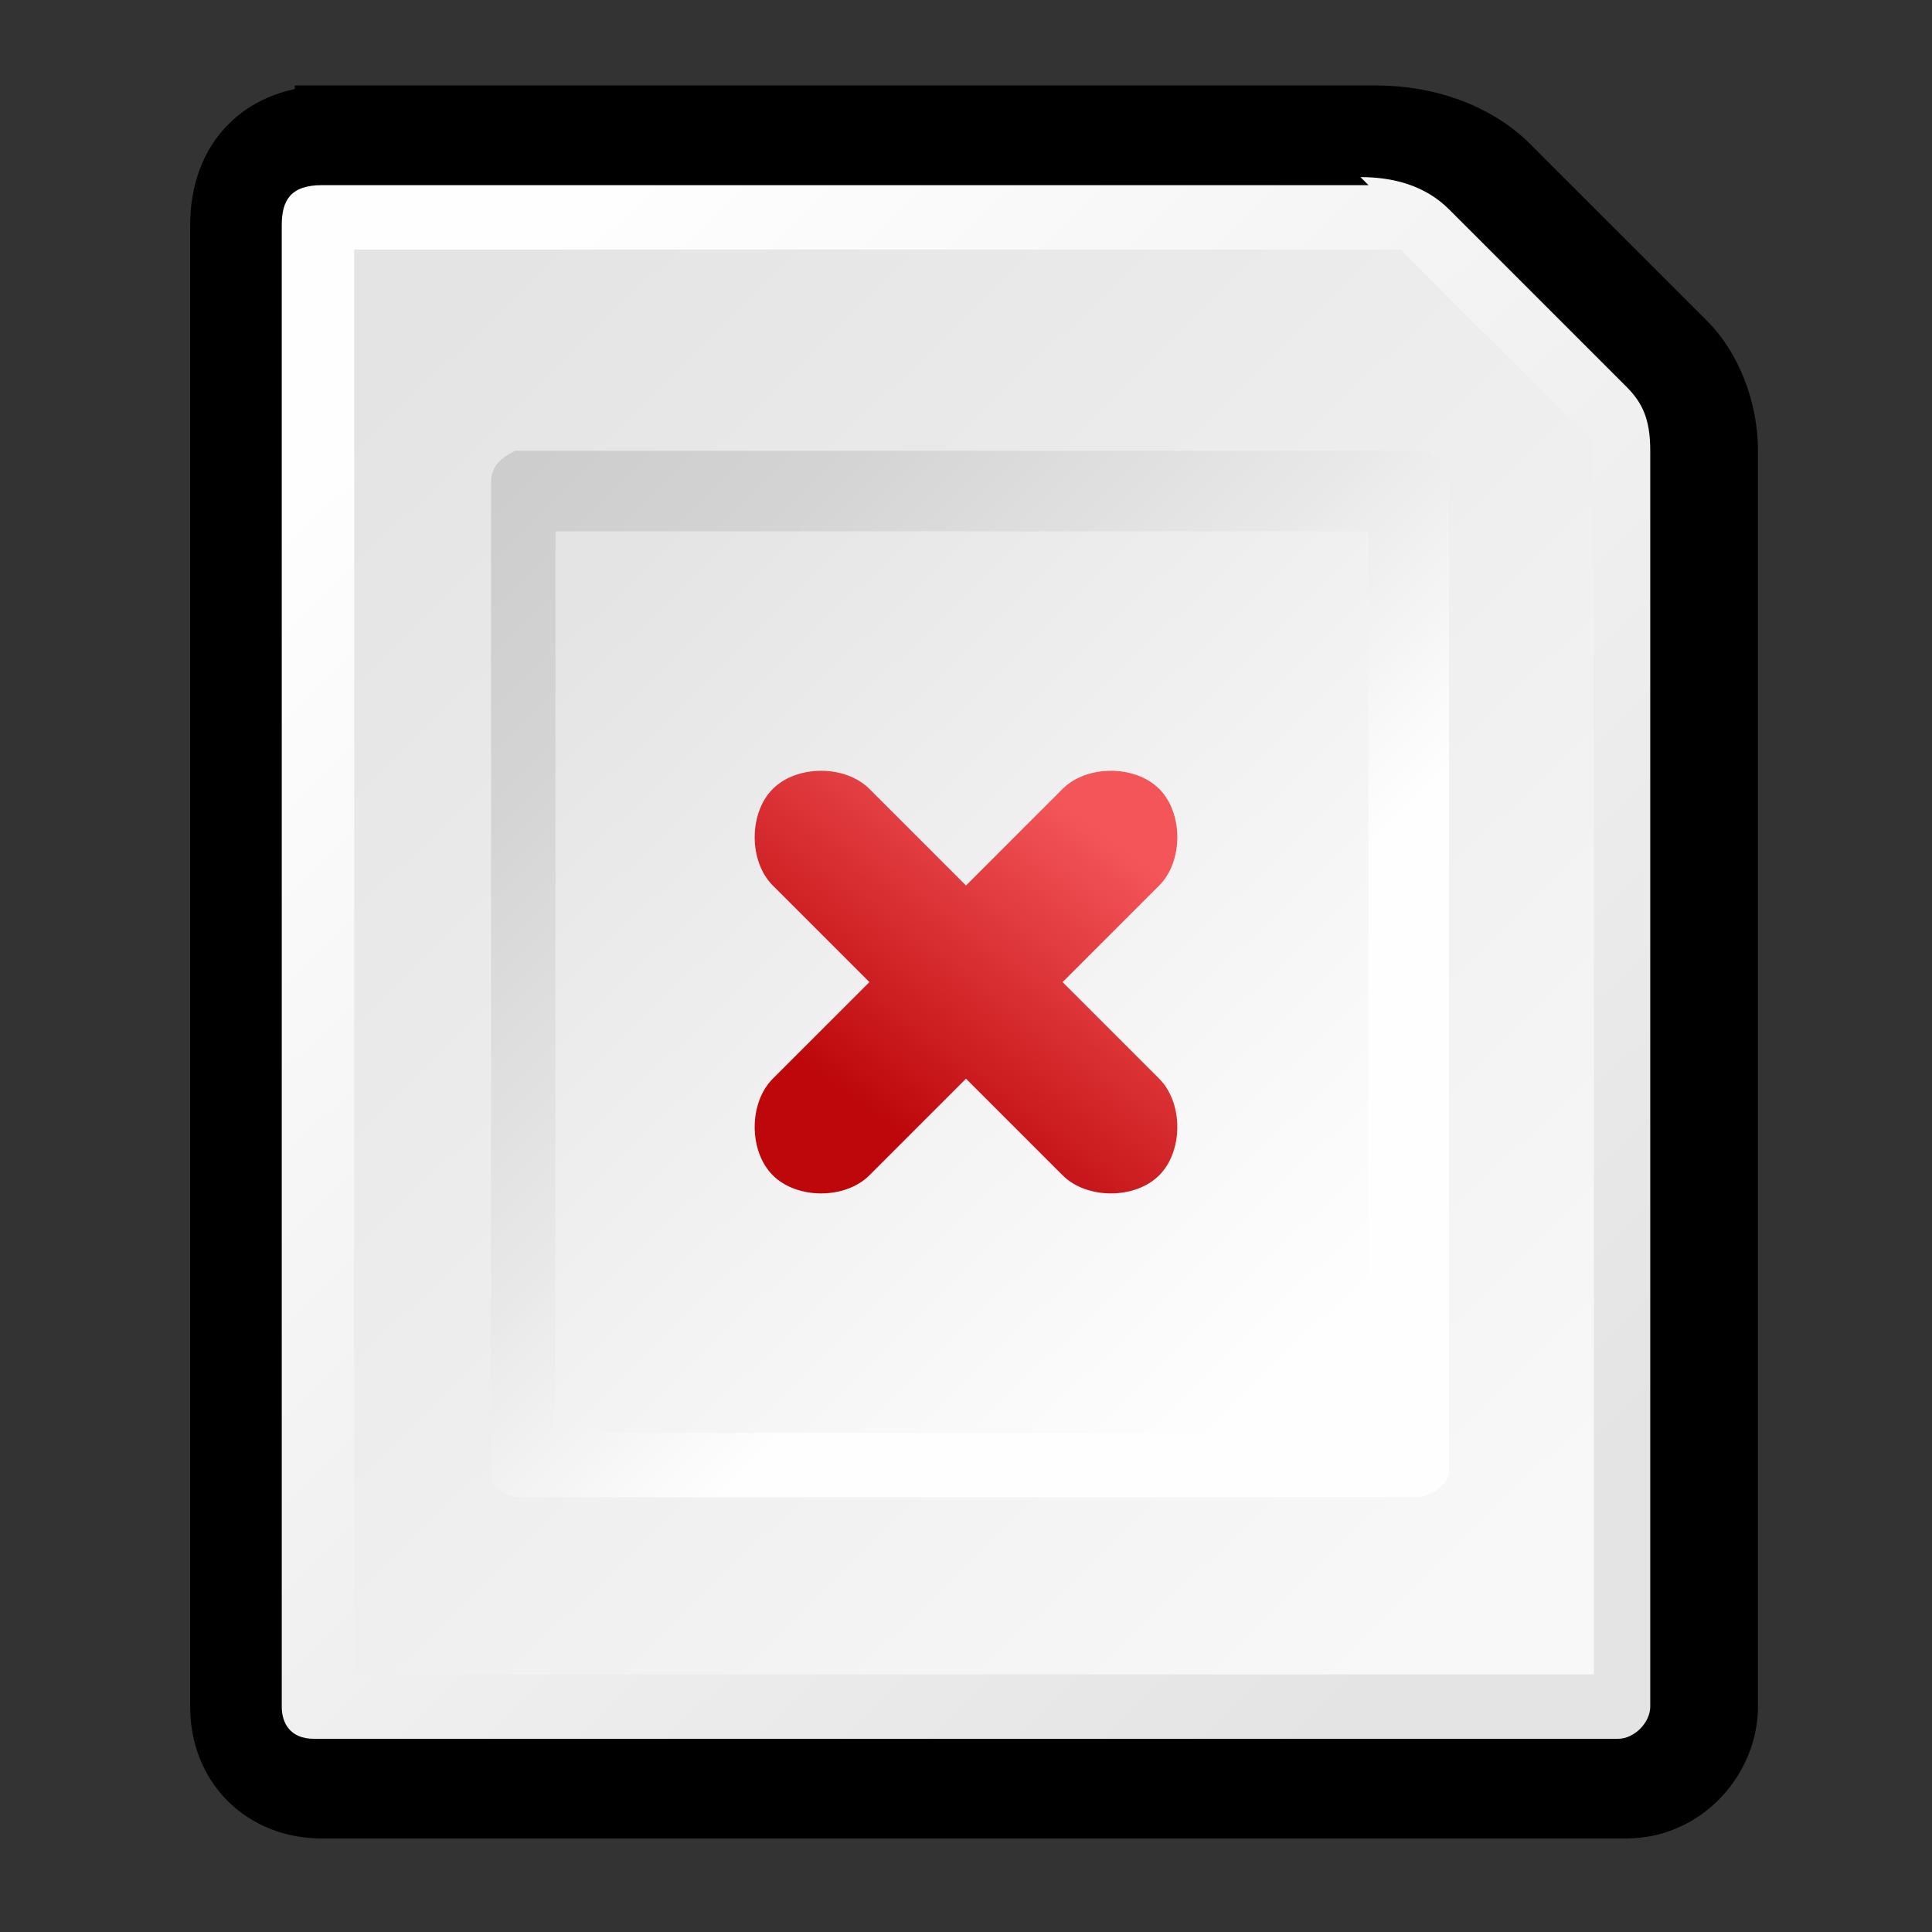 <?xml version="1.0" encoding="iso-8859-1"?>
<!-- Generator: Adobe Illustrator 9.0, SVG Export Plug-In  -->
<!DOCTYPE svg PUBLIC "-//W3C//DTD SVG 20000303 Stylable//EN"   "http://www.w3.org/TR/2000/03/WD-SVG-20000303/DTD/svg-20000303-stylable.dtd">
<svg  width="24pt" height="24pt" viewBox="0 0 24 24" xml:space="preserve">
	<rect x="0" y="0" width="24" height="24" fill="#333333" stroke="none"/>
	<g id="Layer_x0020_2" style="fill-rule:nonzero;clip-rule:nonzero;stroke:#000000;stroke-miterlimit:4;">
		<path style="stroke-width:0.876;" d="M4.1,1.5C3.3,1.5,2.8,2,2.8,2.8v18.4c0,0.7,0.5,1.2,1.2,1.2h16.2c0.7,0,1.2-0.6,1.2-1.2V5.6c0-0.5-0.2-1-0.5-1.3l-2.2-2.2c-0.4-0.4-1-0.6-1.6-0.6h-13z"/>
		<linearGradient id="aigrd1" gradientUnits="userSpaceOnUse" x1="18.447" y1="19.689" x2="4.468" y2="5.379">
			<stop  offset="0" style="stop-color:#E4E4E4"/>
			<stop  offset="1" style="stop-color:#FEFEFE"/>
		</linearGradient>
		<path style="fill:url(#aigrd1);stroke:none;" d="M17,2.3h-13c-0.4,0-0.5,0.2-0.5,0.5v18.4c0,0.2,0.1,0.4,0.4,0.4h16.2c0.2,0,0.4-0.2,0.4-0.4V5.6c0-0.4-0.1-0.6-0.3-0.8l-2.2-2.2c-0.3-0.3-0.7-0.4-1.1-0.4z"/>
		<linearGradient id="aigrd2" gradientUnits="userSpaceOnUse" x1="4.25" y1="5.1" x2="18.396" y2="19.613">
			<stop  offset="0" style="stop-color:#E4E4E4"/>
			<stop  offset="1" style="stop-color:#F8F8F8"/>
		</linearGradient>
		<path style="fill:url(#aigrd2);stroke:none;" d="M4.4,3.1c0,1.4,0,16.3,0,17.7c1.4,0,14,0,15.4,0c0-1.4,0-14.7,0-15.3c-0.4-0.4-2-2-2.4-2.4c-0.6,0-11.6,0-13,0z"/>
		<linearGradient id="aigrd3" gradientUnits="userSpaceOnUse" x1="6.027" y1="6.211" x2="16.842" y2="17.026">
			<stop  offset="0" style="stop-color:#CDCDCD"/>
			<stop  offset="0.19" style="stop-color:#D4D4D4"/>
			<stop  offset="0.469" style="stop-color:#E8E8E8"/>
			<stop  offset="0.708" style="stop-color:#FEFEFE"/>
		</linearGradient>
		<path style="fill:url(#aigrd3);stroke:none;" d="M6.1,18.3c0,0.2,0.2,0.3,0.4,0.3h11.1c0.2,0,0.4-0.2,0.4-0.3V6c0-0.2-0.2-0.4-0.4-0.4H6.4C6.2,5.7,6.1,5.8,6.1,6v12.2z"/>
		<linearGradient id="aigrd4" gradientUnits="userSpaceOnUse" x1="7.335" y1="7.399" x2="16.416" y2="16.716">
			<stop  offset="0" style="stop-color:#E4E4E4"/>
			<stop  offset="1" style="stop-color:#FEFEFE"/>
		</linearGradient>
		<path style="fill:url(#aigrd4);stroke:none;" d="M6.9,6.6c0,0.9,0,10.3,0,11.2c0.9,0,9.1,0,10.1,0c0-0.9,0-10.3,0-11.2c-0.9,0-9.1,0-10.1,0z"/>
		<linearGradient id="aigrd5" gradientUnits="userSpaceOnUse" x1="10.759" y1="13.818" x2="13.448" y2="10.181">
			<stop  offset="0" style="stop-color:#BD070A"/>
			<stop  offset="1" style="stop-color:#F35559"/>
		</linearGradient>
		<path style="fill-rule:evenodd;clip-rule:evenodd;fill:url(#aigrd5);stroke:none;" d="M13.2,12.2l1.2-1.2c0.3-0.3,0.3-0.9,0-1.2c-0.3-0.3-0.9-0.3-1.2,0L12,11l-1.2-1.2c-0.3-0.3-0.9-0.3-1.2,0c-0.3,0.3-0.3,0.9,0,1.2l1.2,1.2l-1.2,1.2c-0.3,0.3-0.3,0.9,0,1.2c0.3,0.3,0.9,0.3,1.2,0l1.2-1.2l1.2,1.2c0.3,0.3,0.9,0.3,1.2,0
			c0.3-0.3,0.3-0.9,0-1.2l-1.2-1.2z"/>
	</g>
	<g id="Layer_x0020_3" style="fill-rule:nonzero;clip-rule:nonzero;stroke:#000000;stroke-miterlimit:4;">
		<path style="fill:none;stroke:none;" d="M24,24H0V0h24v24z"/>
	</g>
</svg>
